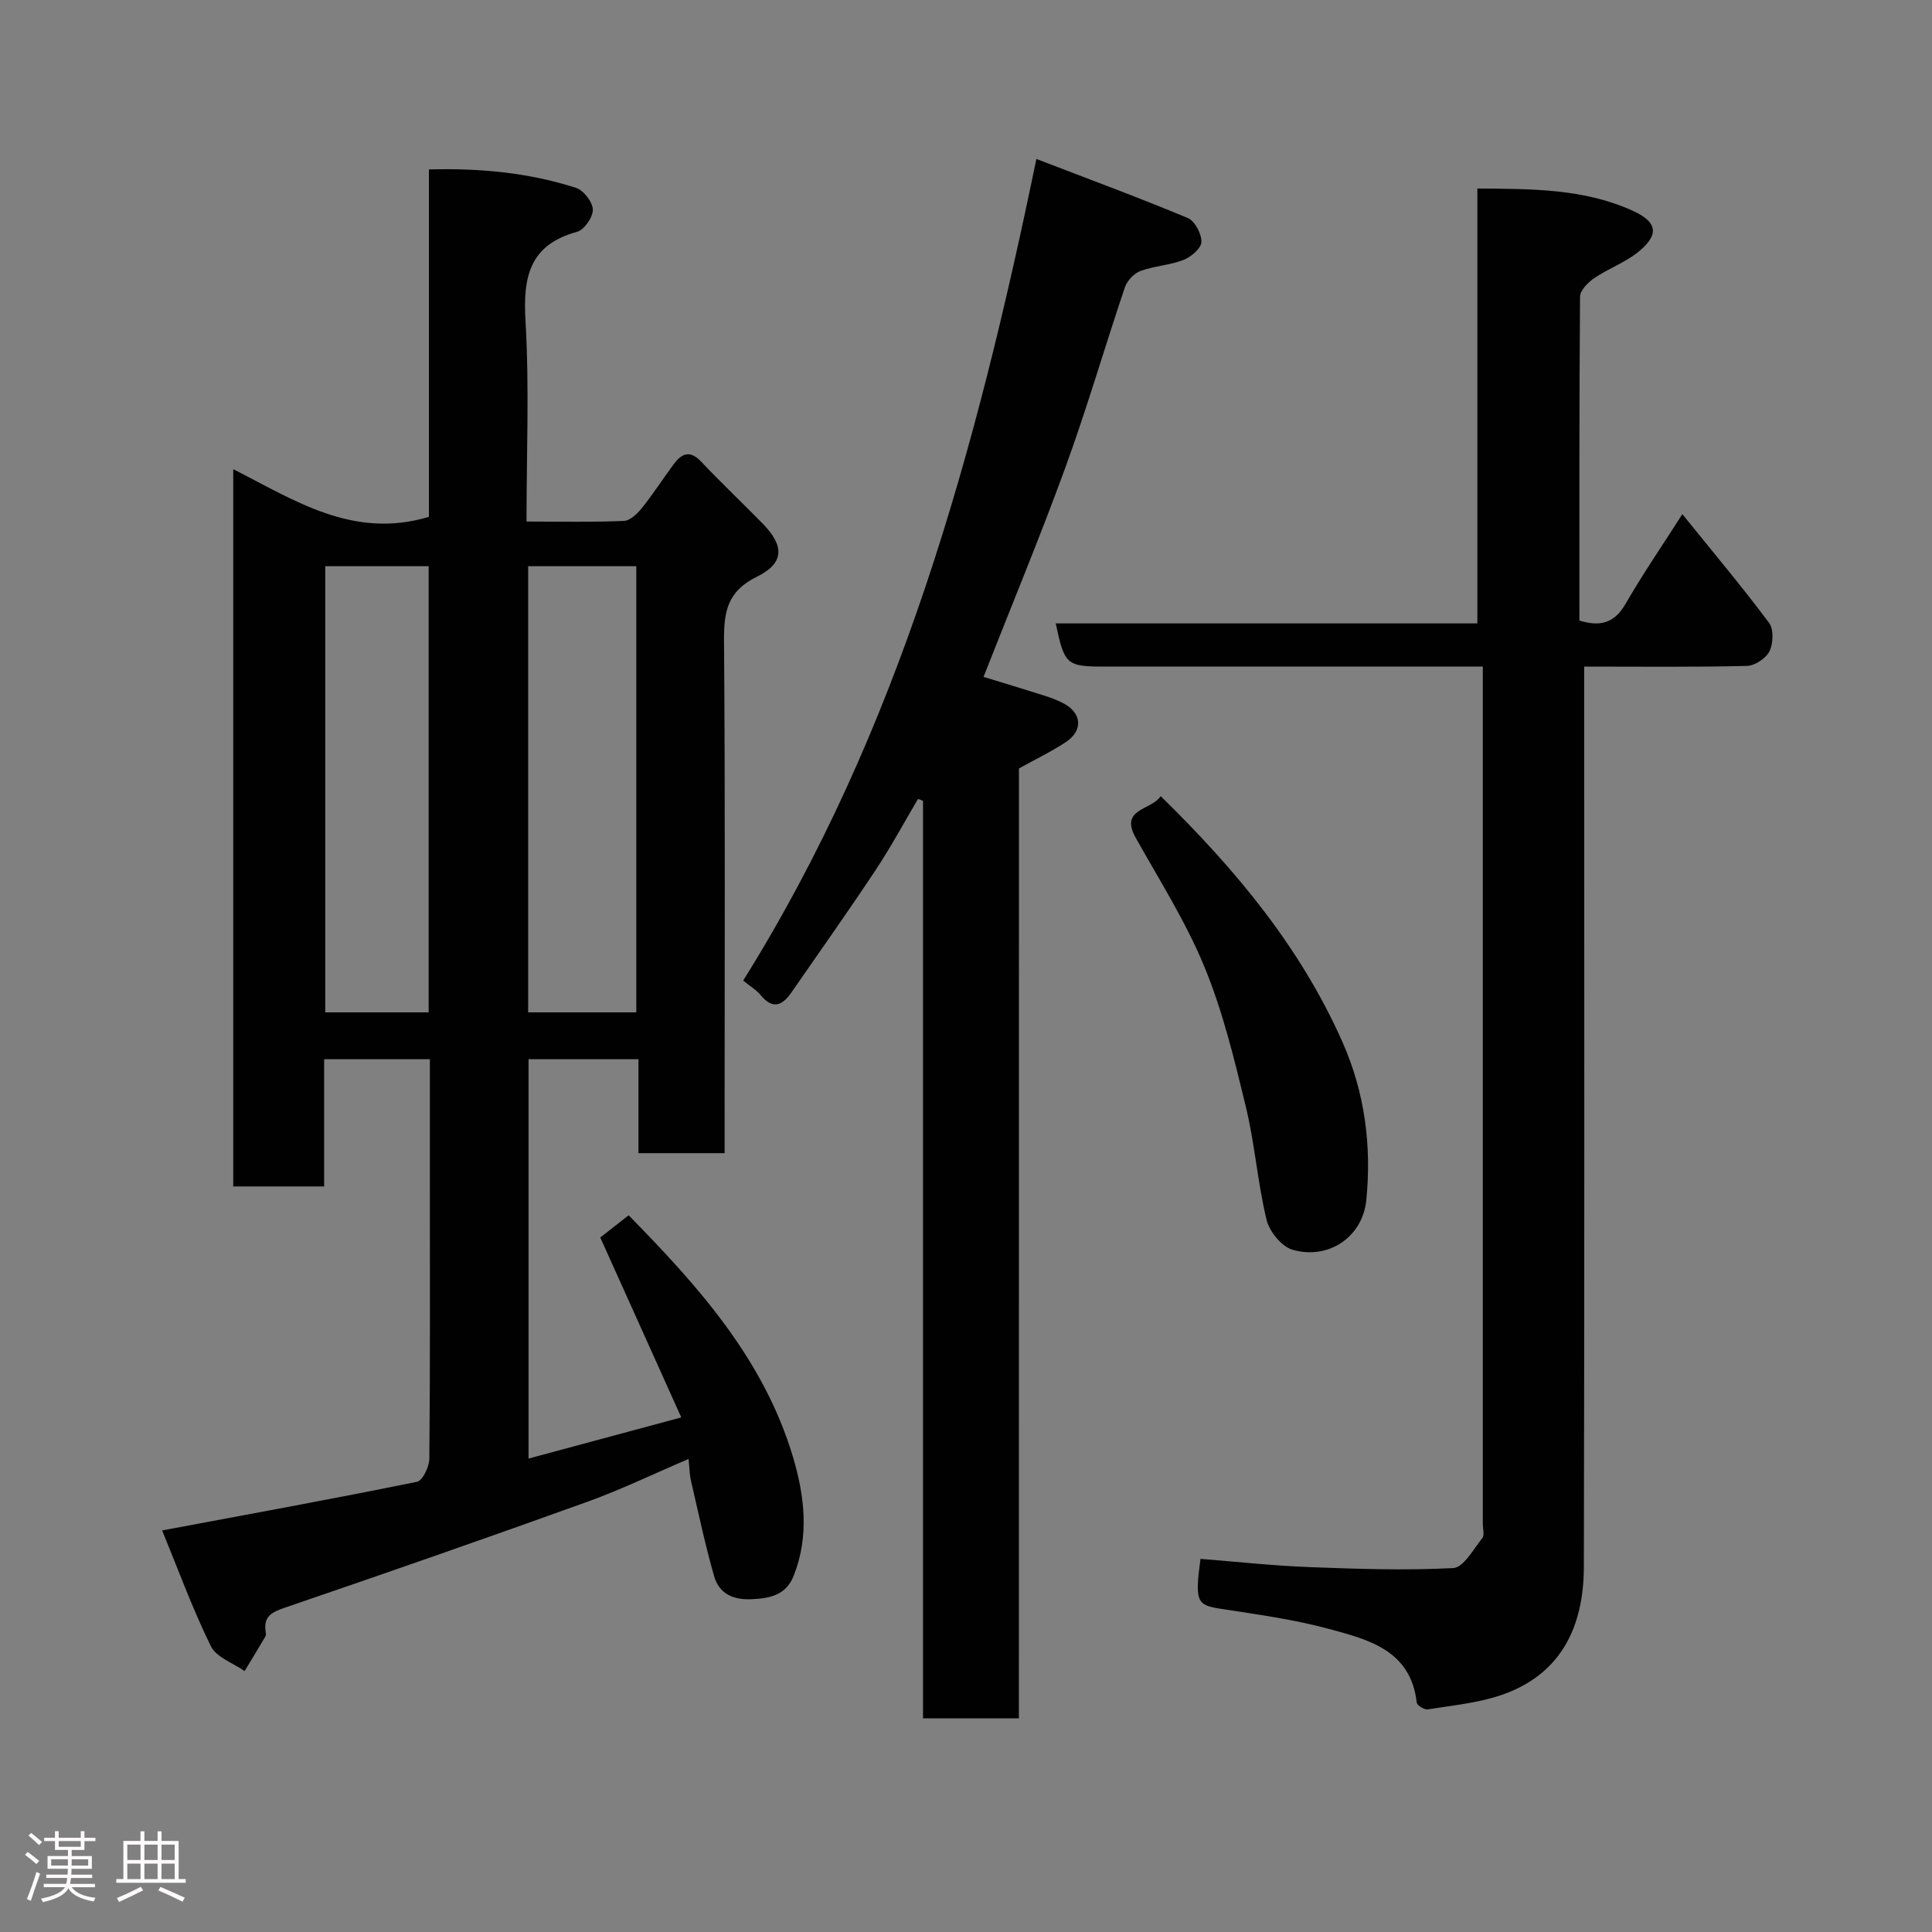 <svg enable-background="new 0 0 400 400" viewBox="0 0 400 400" xmlns="http://www.w3.org/2000/svg"><rect x="0" y="0" width="400" height="400" fill="#808080" stroke="none"/><path d="m5.17 384 .55-.58c.85.61 1.65 1.24 2.4 1.87l-.59.64c-.83-.73-1.62-1.38-2.36-1.93m1.22 9.53-.82-.34c.71-1.76 1.37-3.64 1.98-5.63.24.13.5.25.76.36-.6 1.67-1.24 3.54-1.92 5.61m-.5-13.5.57-.54c.56.44 1.31 1.06 2.26 1.87l-.64.64c-.68-.66-1.41-1.32-2.19-1.97m3.25.46h2.24v-1.36h.77v1.36h4.57v-1.36h.76v1.36h2.28v.69h-2.28v1.84h-2.64v1.26h4.18v2.64h-4.21c0 .45-.02.86-.05 1.21h4.32v.69h-4.38c-.04.34-.1.75-.19 1.22h5.15v.69h-4.82c.87 1.19 2.51 1.92 4.93 2.19-.17.31-.3.57-.37.76-2.77-.49-4.52-1.41-5.26-2.76-.56 1.26-2.3 2.23-5.24 2.9-.12-.24-.26-.48-.43-.72 2.73-.55 4.38-1.34 4.96-2.38h-4.38v-.69h4.65c.1-.38.17-.79.21-1.22h-4.32v-.69h4.4c.03-.34.05-.75.05-1.21h-4.2v-2.64h4.23v-1.26h-2.69v-1.84h-2.24zm1.46 4.46v1.29h3.45c.01-.4.02-.57.01-.53v-.32-.45h-3.46zm1.55-2.59h4.57v-1.19h-4.57zm6.11 2.59h-3.42v.77c-.02.19-.01.37-.02.53h3.44z" fill="#fcfafa"/><path d="m32.63 379.16h.82v1.98h3.54v7.89h1.46v.78h-14.37v-.78h1.46v-7.89h3.54v-1.98h.82v1.98h2.73zm-3.49 11.48.5.73c-1.61.82-3.28 1.63-5 2.41-.13-.27-.28-.55-.44-.82 1.75-.72 3.4-1.49 4.94-2.32m-2.78-5.55h2.73v-3.18h-2.73zm0 3.95h2.73v-3.2h-2.73zm3.54-3.95h2.73v-3.18h-2.73zm0 3.95h2.73v-3.2h-2.73zm7.89 4.68c-1.84-.92-3.51-1.7-5.02-2.32l.45-.73c1.89.8 3.57 1.55 5.04 2.23zm-1.62-11.81h-2.73v3.18h2.73zm-2.73 7.13h2.73v-3.2h-2.73z" fill="#fcfafa"/><g fill="#010102"><path d="m33.57 316.86c18.18-3.4 35.51-6.56 52.77-10.07 1.16-.24 2.53-3.12 2.55-4.79.18-18.83.11-37.66.11-56.49 0-8.64 0-17.27 0-26.21-7.41 0-14.46 0-21.89 0v26.34c-6.42 0-12.47 0-18.82 0 0-49.3 0-98.56 0-148.5 12.64 6.4 24.79 14.59 40.51 9.87 0-23.29 0-47.34 0-71.93 10.73-.29 20.74.69 30.45 3.81 1.57.5 3.44 2.92 3.49 4.5.04 1.56-1.78 4.2-3.26 4.6-9.91 2.71-11.22 9.39-10.68 18.51.8 13.59.21 27.26.21 41.48 6.96 0 13.57.15 20.16-.13 1.3-.05 2.79-1.51 3.74-2.68 2.34-2.93 4.38-6.1 6.61-9.11 1.67-2.25 3.39-2.88 5.67-.46 4.12 4.36 8.48 8.49 12.68 12.77 4.51 4.6 4.61 8.19-1.14 11.02-6.16 3.03-6.87 7.25-6.83 13.26.26 33.49.12 66.99.12 100.49v5.61c-6.07 0-11.67 0-17.83 0 0-6.38 0-12.77 0-19.45-7.81 0-15.08 0-22.76 0v82.68c10.29-2.77 20.44-5.51 31.62-8.52-5.67-12.59-11.06-24.57-16.77-37.25 1.46-1.15 3.54-2.77 5.88-4.6 13.99 14.29 27.89 29.52 34.01 50.02 2.41 8.08 3.4 16.39.16 24.6-1.59 4.03-4.89 4.71-8.81 4.87-3.89.16-6.66-1.24-7.67-4.78-1.87-6.53-3.27-13.2-4.81-19.82-.28-1.22-.28-2.5-.48-4.44-7.35 3.14-14.02 6.37-20.96 8.87-20.82 7.5-41.71 14.78-62.65 21.93-2.77.94-4.43 1.85-3.95 4.96.05.32.1.73-.05.99-1.41 2.4-2.87 4.78-4.31 7.17-2.39-1.68-5.85-2.85-6.98-5.15-3.8-7.72-6.75-15.84-10.09-23.97zm75.78-199.63v92.37h22.39c0-30.99 0-61.56 0-92.37-7.52 0-14.78 0-22.39 0zm-42.01 0v92.37h21.41c0-30.98 0-61.56 0-92.37-7.18 0-14.11 0-21.41 0z"/><path d="m248.55 322.75c7.45.58 14.94 1.41 22.45 1.7 9.96.38 19.95.72 29.88.2 2.13-.11 4.18-3.92 6.02-6.21.49-.61.1-1.94.1-2.94 0-57.48 0-114.97 0-172.45 0-1.47 0-2.95 0-5.04-2.11 0-3.87 0-5.64 0-24.16 0-48.32 0-72.48 0-8.09 0-8.48-.32-10.3-8.94h87.29c0-30.08 0-59.79 0-90.04 11.35.08 22.14.02 32.24 4.64 5.06 2.31 5.43 4.93 1.15 8.43-2.74 2.24-6.26 3.49-9.21 5.5-1.29.88-2.91 2.52-2.92 3.83-.18 22.31-.13 44.61-.13 67.05 4.3 1.32 7.25.55 9.56-3.47 3.56-6.18 7.62-12.08 11.75-18.56 6.35 7.86 12.36 15.02 17.95 22.49.99 1.32.88 4.26.1 5.88-.72 1.47-3.03 3.01-4.67 3.05-10.98.27-21.97.14-33.7.14v5.97c0 60.15.08 120.3-.07 180.45-.03 12.19-4.59 22.21-17.03 26.49-4.86 1.67-10.15 2.16-15.27 2.99-.71.11-2.24-.83-2.3-1.4-1.22-10.82-9.94-13.03-18.09-15.24-7.37-2-15.02-3.03-22.59-4.2-4.85-.78-5.29-1.46-4.09-10.32z"/><path d="m210.95 355.76c-6.93 0-13.2 0-19.85 0 0-63.48 0-126.72 0-189.95-.34-.14-.69-.27-1.03-.41-2.91 4.92-5.62 9.97-8.77 14.72-5.68 8.56-11.62 16.94-17.47 25.39-1.87 2.7-3.85 3.54-6.32.55-.91-1.11-2.22-1.88-3.64-3.05 32.37-51.74 48.21-109.56 60.7-170.1 10.71 4.12 21.12 7.96 31.35 12.23 1.46.61 2.86 3.28 2.82 4.95-.03 1.31-2.14 3.11-3.7 3.72-2.84 1.11-6.06 1.24-8.93 2.3-1.34.49-2.76 2.02-3.22 3.39-4.16 12.32-7.79 24.84-12.23 37.06-5.29 14.53-11.23 28.82-17.03 43.58 3.82 1.17 8.12 2.46 12.4 3.82 1.39.44 2.78.95 4.08 1.62 3.86 1.99 4.21 5.62.6 8.03-2.94 1.97-6.17 3.5-9.75 5.49-.01 65.07-.01 130.68-.01 196.66z"/><path d="m240.31 164.84c15.65 15.3 28.98 31.38 37.63 50.9 4.63 10.44 6.06 21.47 4.94 32.72-.76 7.66-7.84 12.45-15.29 10.28-2.26-.66-4.79-3.78-5.37-6.22-1.86-7.73-2.43-15.77-4.31-23.5-2.36-9.74-4.74-19.6-8.54-28.83-3.81-9.27-9.27-17.88-14.2-26.67-3.47-6.17 3.12-5.67 5.14-8.68z"/></g></svg>
